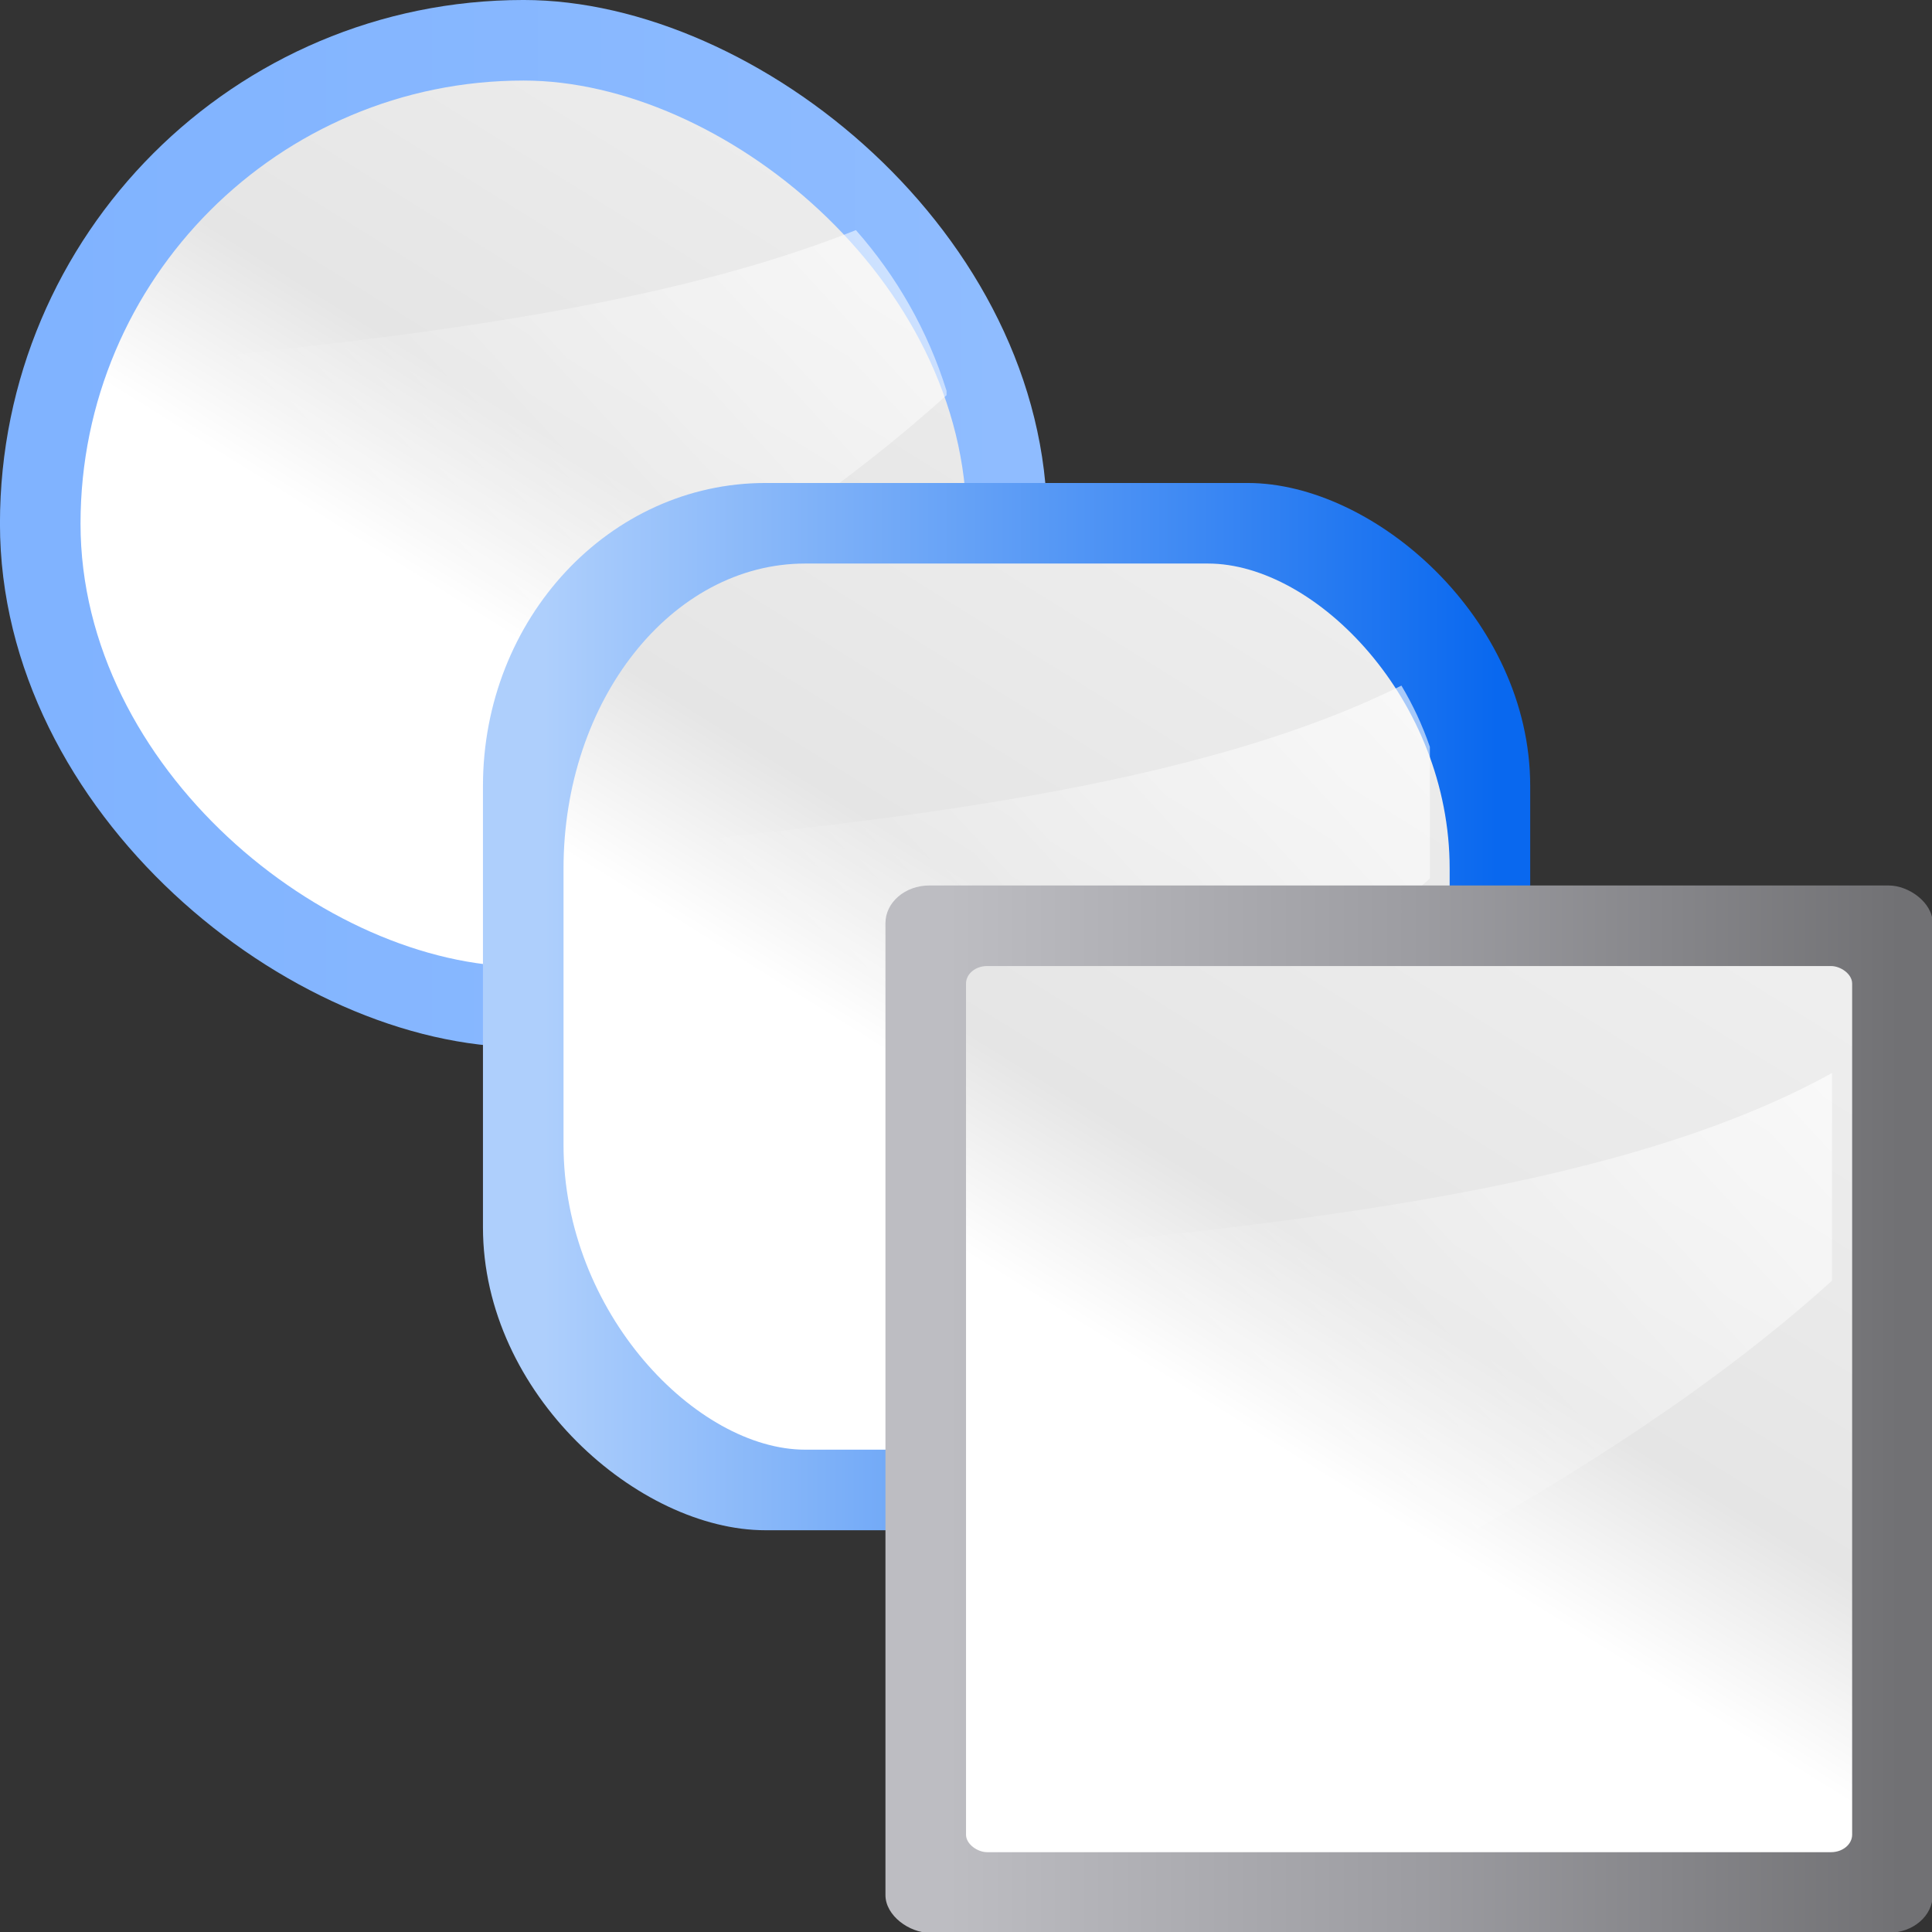 <svg height="24" width="24" xmlns="http://www.w3.org/2000/svg" xmlns:xlink="http://www.w3.org/1999/xlink"><rect width="100%" height="100%" fill="#333333" stroke="none"/><linearGradient id="a"><stop offset="0" stop-color="#fff"/><stop offset="1" stop-color="#fff" stop-opacity="0"/></linearGradient><linearGradient id="b" gradientTransform="matrix(.093 0 0 .149 -6.005 -81.716)" gradientUnits="userSpaceOnUse" x1="399.775" x2="399.775" y1="1164.67" y2="549.061"><stop offset="0" stop-color="#717174"/><stop offset=".5" stop-color="#9c9ca1"/><stop offset="1" stop-color="#bdbdc2"/></linearGradient><linearGradient id="c" gradientTransform="matrix(.762 0 0 1.016 -3.047 -19.301)" gradientUnits="userSpaceOnUse" x1="119.576" x2="16" y1="23.793" y2="109.651"><stop offset="0" stop-color="#fff"/><stop offset=".426" stop-color="#fff"/><stop offset=".589" stop-color="#e5e5e5"/><stop offset=".802" stop-color="#eaeaea"/><stop offset="1" stop-color="#eee"/></linearGradient><linearGradient id="d" gradientTransform="matrix(0 -1.826 -2.286 0 118.856 200.157)" gradientUnits="userSpaceOnUse" x1="102.311" x2="74.33" xlink:href="#a" y1="-5.83" y2="32"/><linearGradient id="e" gradientTransform="matrix(.093 0 0 .149 -6.005 -81.716)" gradientUnits="userSpaceOnUse" x1="399.775" x2="399.775" y1="1164.67" y2="549.061"><stop offset="0" stop-color="#8fbcff"/><stop offset="1" stop-color="#80b3ff"/></linearGradient><linearGradient id="f" gradientTransform="matrix(0 -1.369 -1.714 0 93.505 154.661)" gradientUnits="userSpaceOnUse" x1="102.311" x2="74.33" xlink:href="#a" y1="-5.83" y2="32"/><linearGradient id="g" gradientTransform="matrix(.093 0 0 .149 -6.005 -81.716)" gradientUnits="userSpaceOnUse" x1="399.775" x2="399.775" y1="1164.67" y2="549.061"><stop offset="0" stop-color="#0968ef"/><stop offset="1" stop-color="#aecffc"/></linearGradient><linearGradient id="h" gradientTransform="matrix(0 -1.369 -1.714 0 122.596 183.751)" gradientUnits="userSpaceOnUse" x1="102.311" x2="74.33" xlink:href="#a" y1="-5.83" y2="32"/><rect fill="url(#e)" height="100.847" rx="50.424" ry="50.424" transform="matrix(0 .129 .129 0 .75 .781)" width="100.847" x="-6.055" y="-5.818"/><rect fill="url(#c)" fill-rule="evenodd" height="85.332" rx="42.666" ry="42.666" transform="matrix(0 .129 .129 0 .75 .781)" width="85.332" x="1.702" y="1.94"/><path d="m61.816 16.619c-15.512 6.199-36.56 8.139-53.955 9.904-1.317 3.51-2.043 7.315-2.043 11.297 0 8.729 3.464 16.615 9.094 22.377 18.982-8.226 39.547-19.07 53.451-31.654v-.318c-1.355-4.345-3.612-8.283-6.547-11.605z" fill="url(#f)" fill-rule="evenodd" transform="matrix(.172 0 0 .172 0 -0)"/><rect fill="url(#g)" height="100.847" rx="29.183" ry="27.197" transform="matrix(0 .129 .129 0 6.75 6.781)" width="100.847" x="-6.055" y="-5.818"/><rect fill="url(#c)" fill-rule="evenodd" height="85.332" rx="29.372" ry="23.272" transform="matrix(0 .129 .129 0 6.75 6.781)" width="85.332" x="1.702" y="1.94"/><path d="m95.4 43.703c-16.273 8.077-40.98 10.115-60.447 12.115-.015.374-.045.742-.045 1.121v19.941c0 5.547 1.621 10.588 4.283 14.453 20.24-8.434 43.176-20.045 58.264-33.701v-9.508c-.546-1.584-1.243-3.06-2.055-4.422z" fill="url(#h)" fill-rule="evenodd" transform="matrix(.172 0 0 .172 1 1)"/><g transform="matrix(.129 0 0 .129 11.75 11.781)"><rect fill="url(#b)" height="100.847" rx="3.628" ry="4.22" transform="matrix(0 1 1 0 0 0)" width="100.847" x="-6.055" y="-5.818"/><g fill-rule="evenodd"><rect fill="url(#c)" height="85.332" rx="1.688" ry="2.032" transform="matrix(0 1 1 0 0 0)" width="85.332" x="1.702" y="1.94"/><path d="m85.334 32c-21.55 19.505-55.111 35.887-83.395 47.277v-49.693c27.078-2.783 61.793-5.607 83.395-17.584z" fill="url(#d)"/></g></g></svg>